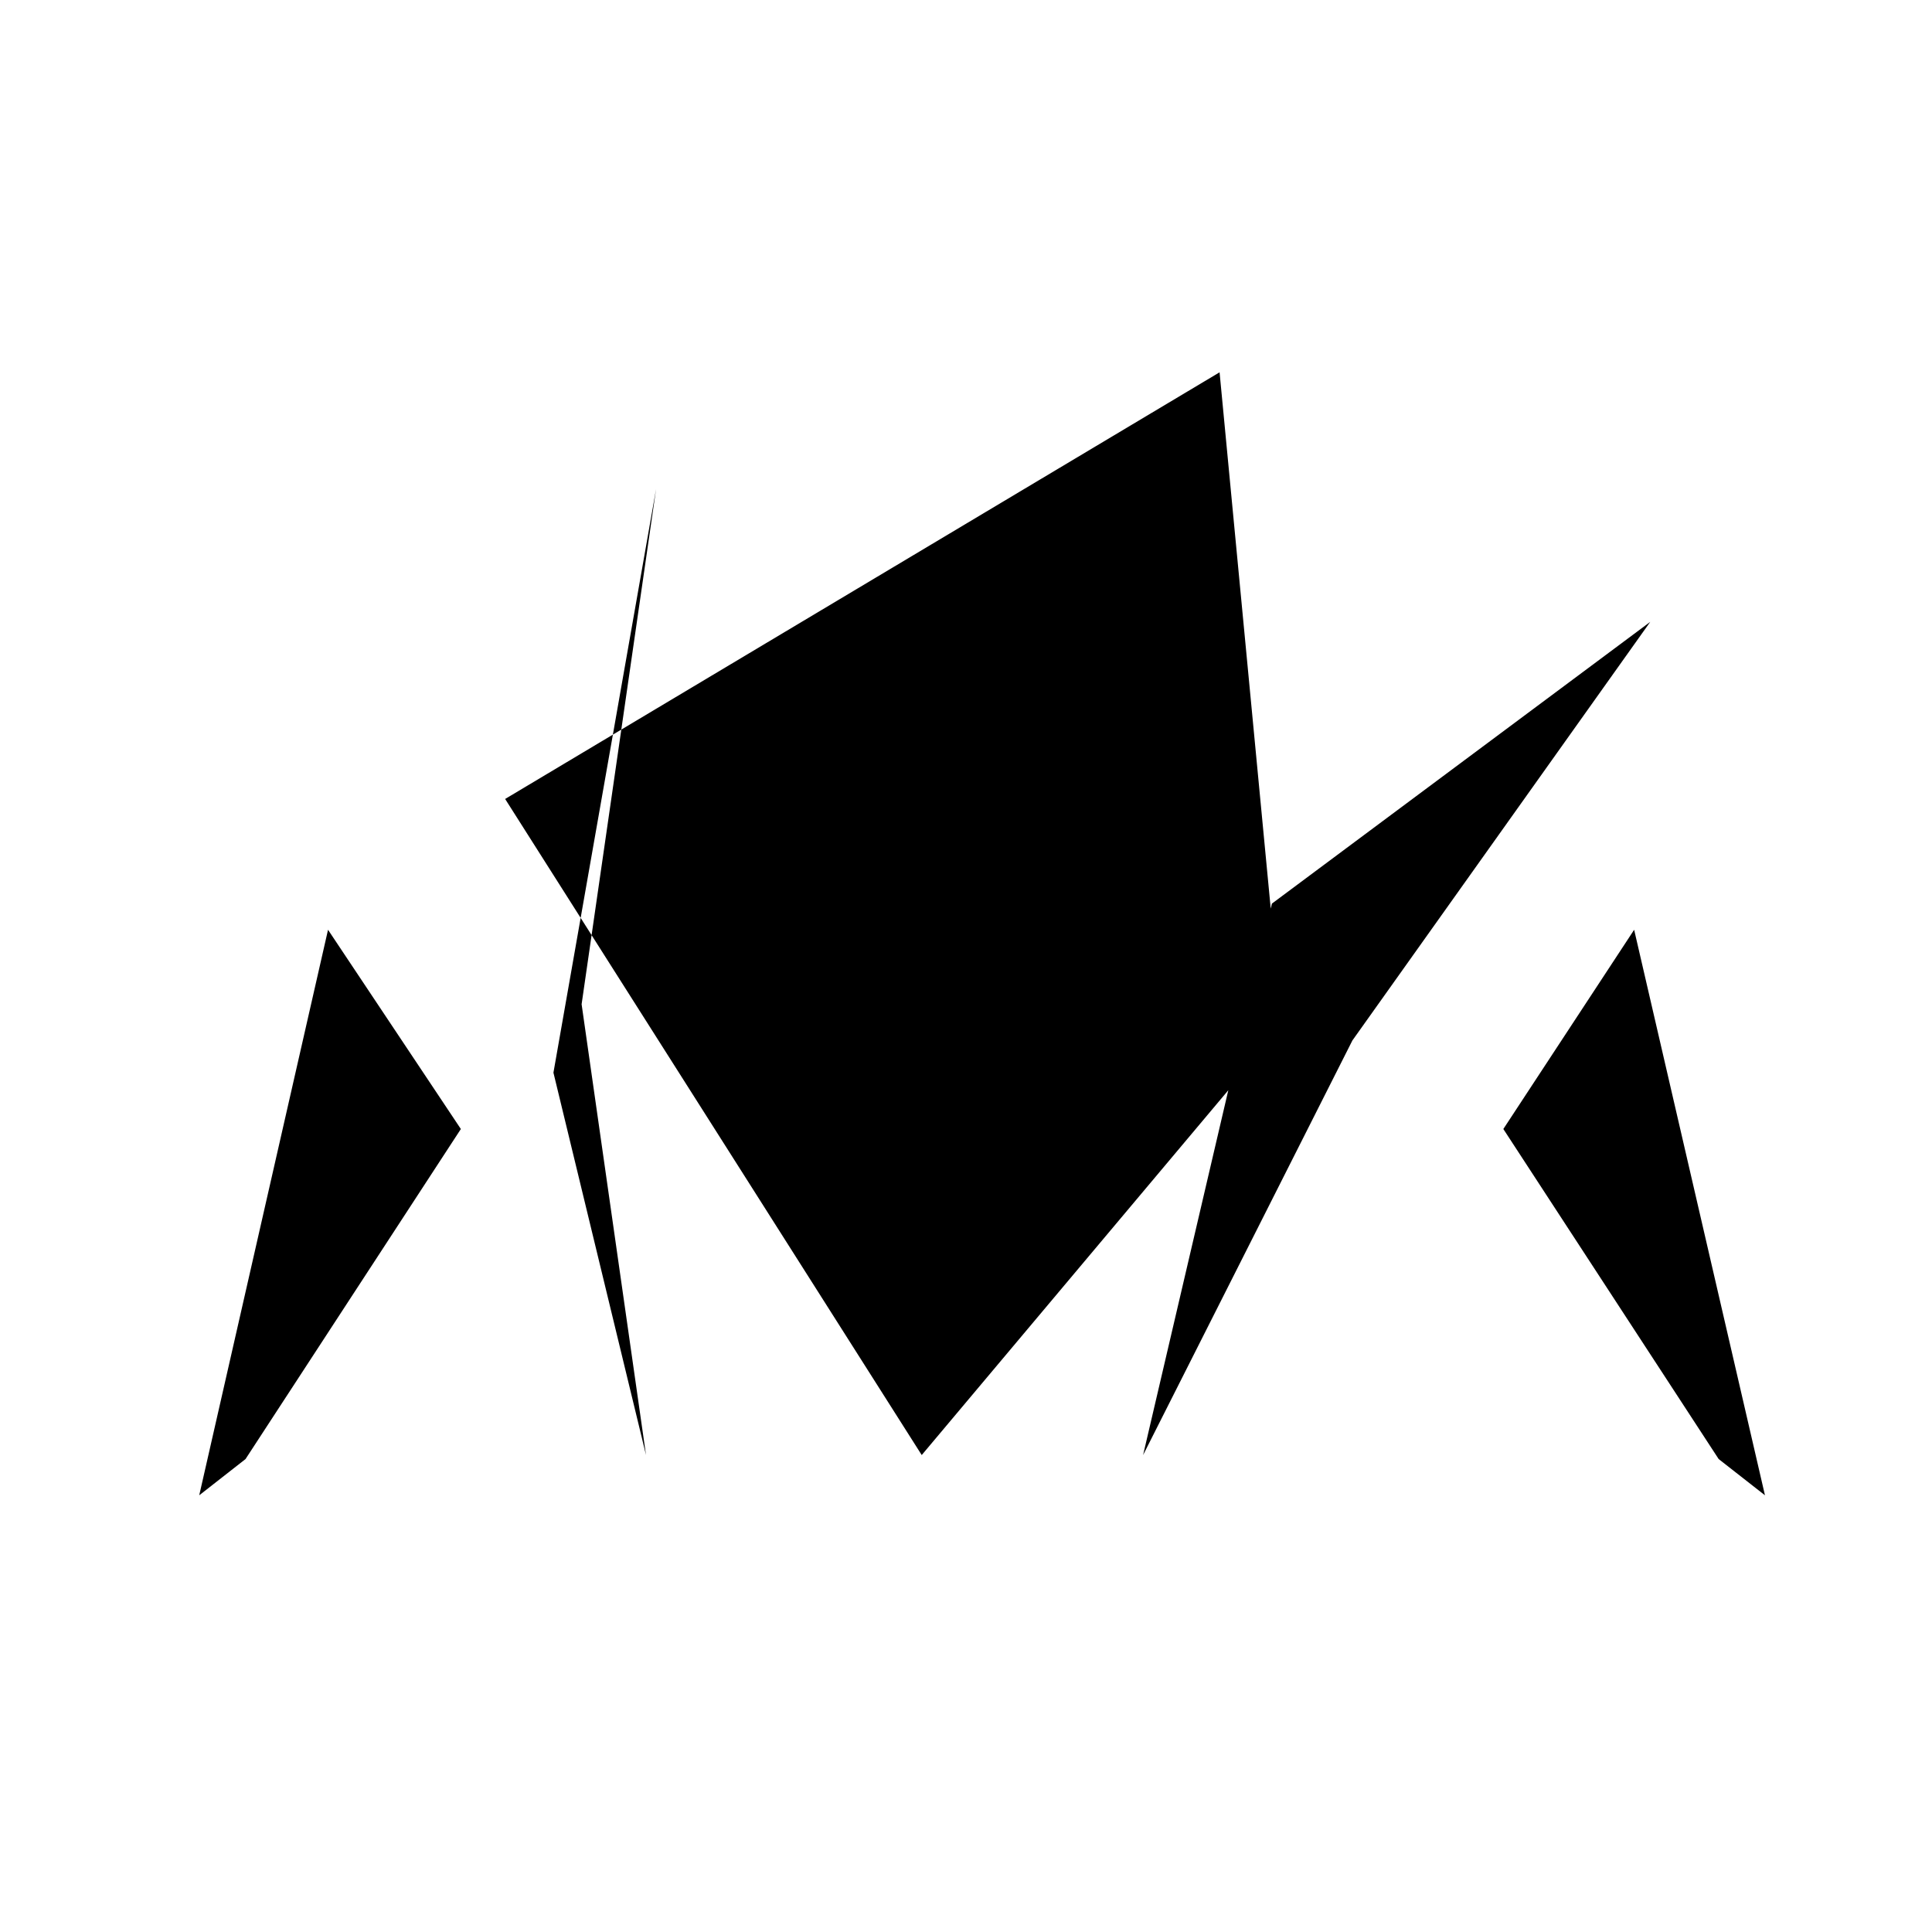 <svg xmlns="http://www.w3.org/2000/svg" height="48" viewBox="0 -960 960 960" width="48"><path d="M854-235 747-399l65-99 65 281-23-18Zm-286-2 64-274 188-140-148 208-104 206Zm-247 0-32-224 37-256-51 290 46 190Zm-199 2-23 18 64-281 66 99-107 164Zm336-2L251-563l355-212 31 325-179 213Z"/></svg>